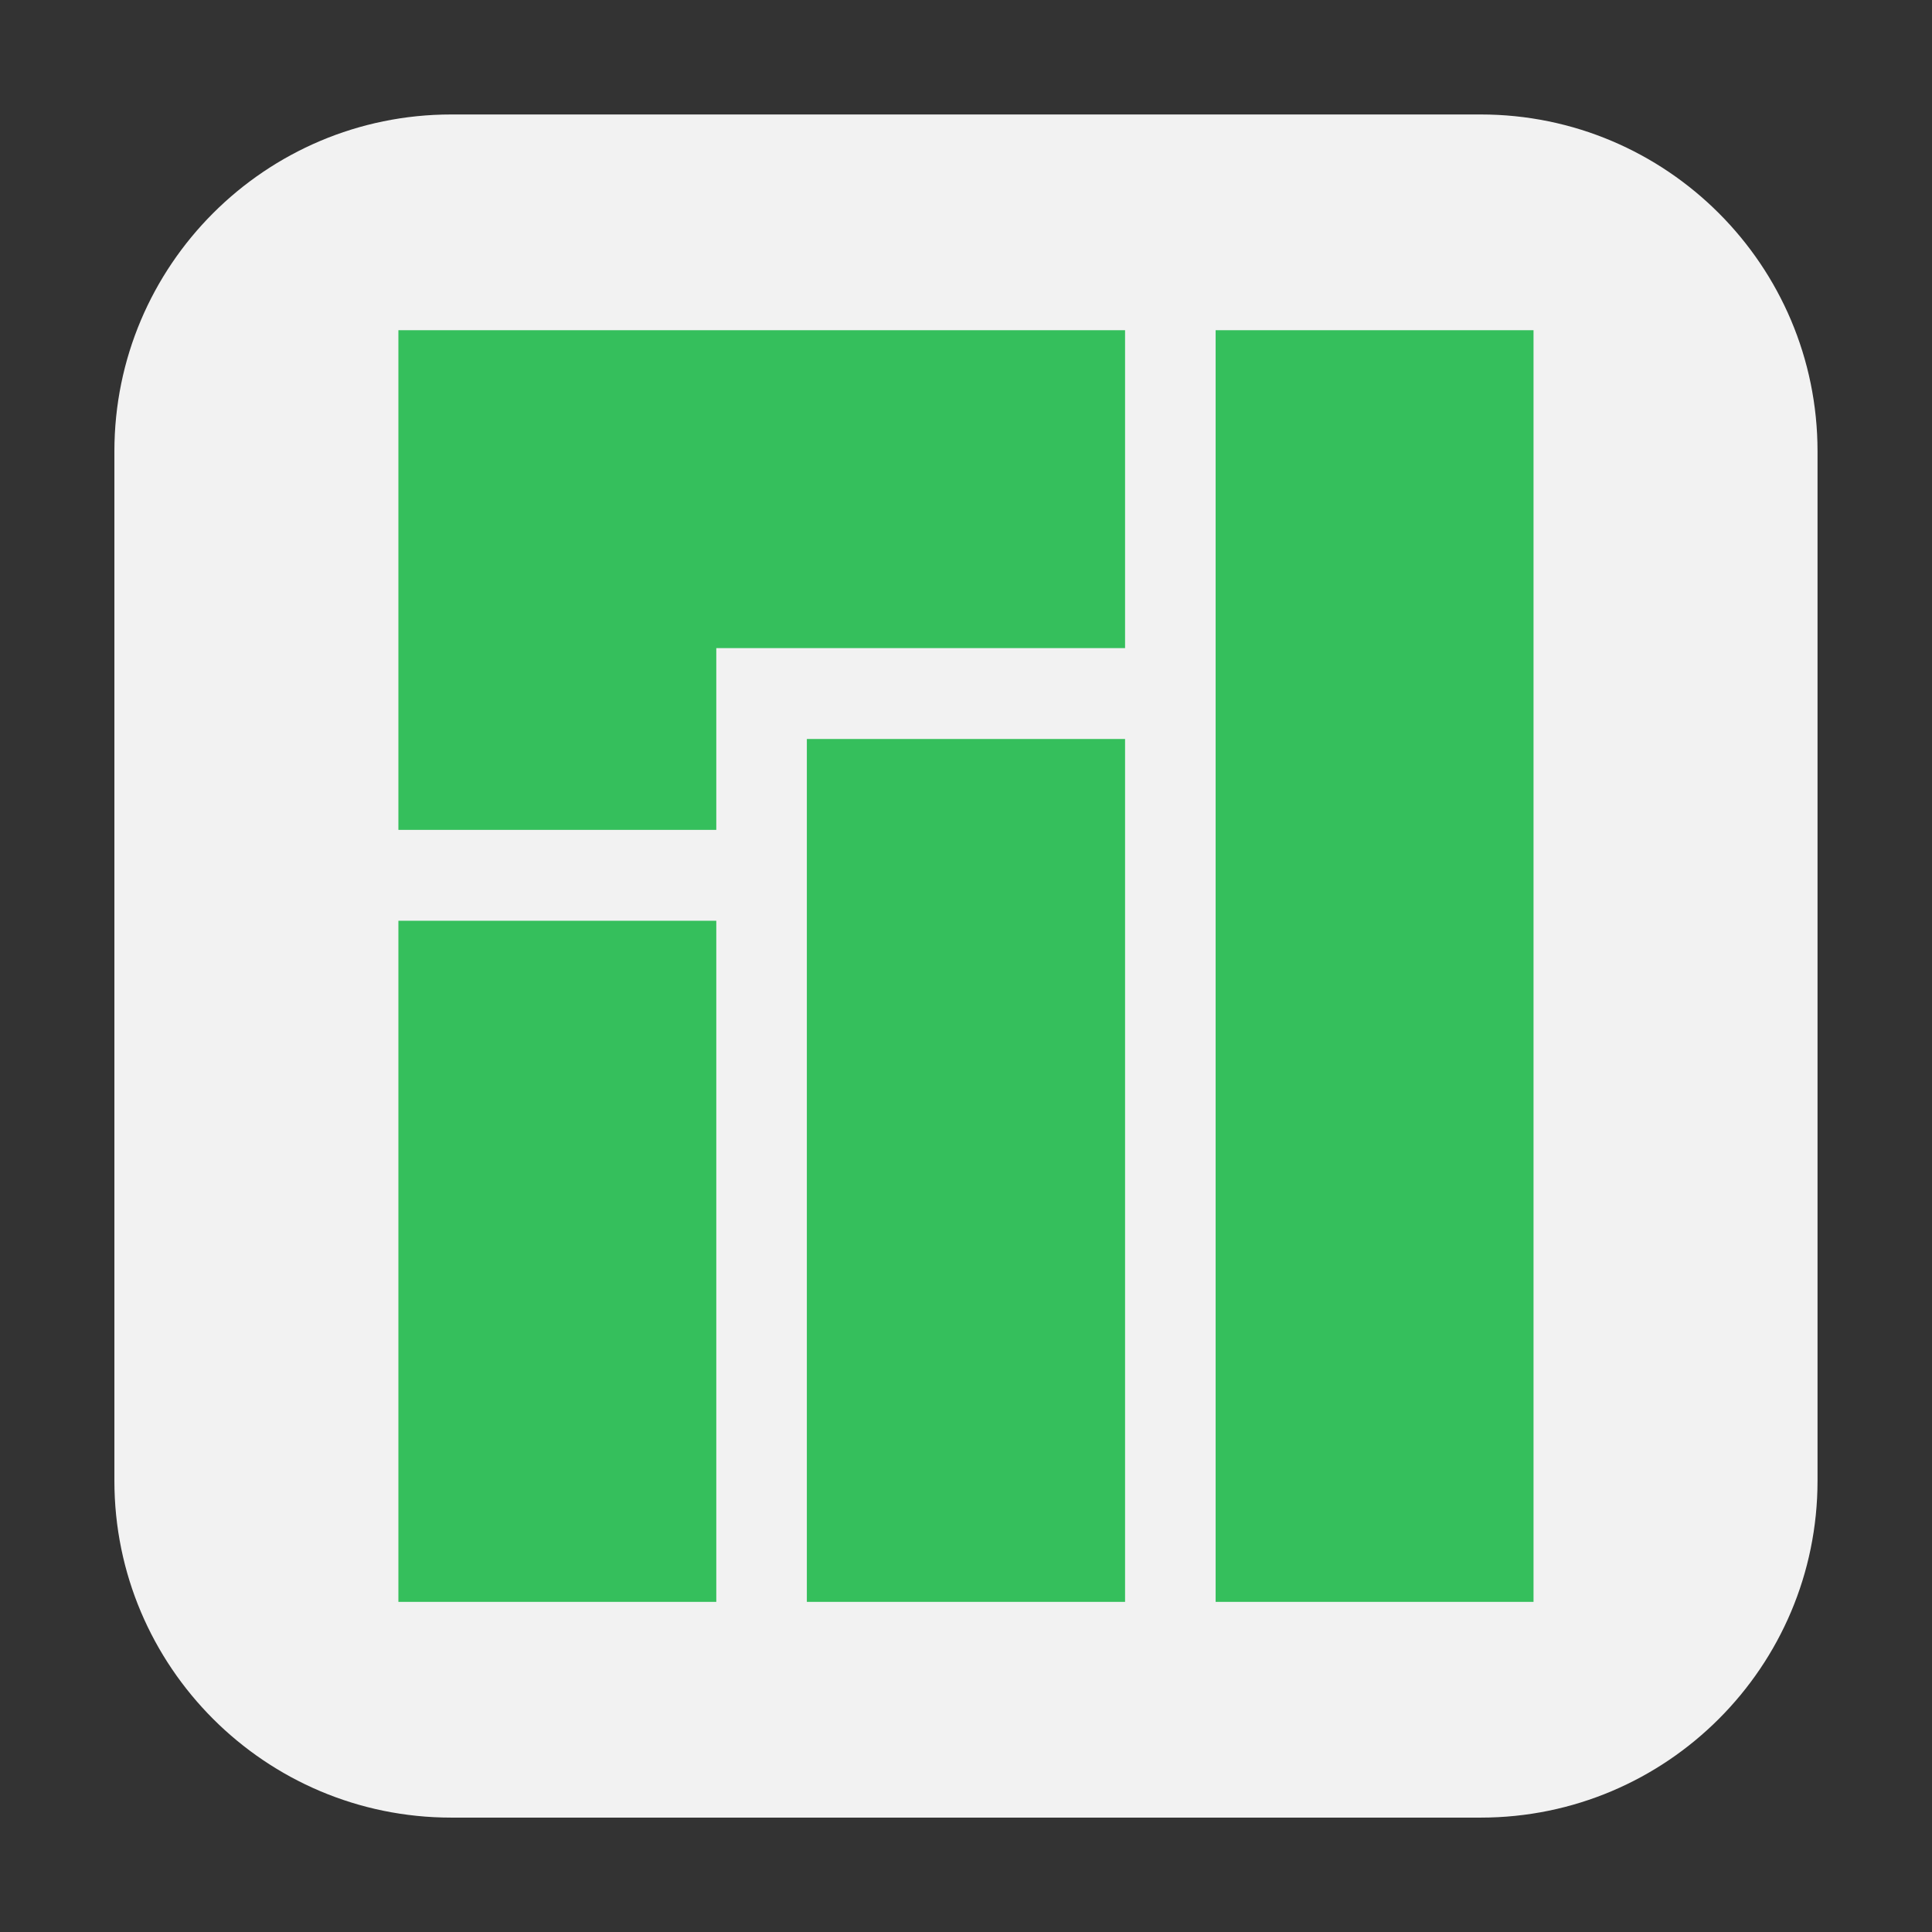 <svg height="24pt" viewBox="0 0 24 24" width="24pt" xmlns="http://www.w3.org/2000/svg" xmlns:xlink="http://www.w3.org/1999/xlink"><rect x="0" y="0" width="24" height="24" fill="#333333" stroke="none"/><clipPath id="a"><path d="m0 0h24v24h-24z"/></clipPath><path d="m5.605 1.422h12.789c2.309 0 4.184 1.875 4.184 4.184v12.789c0 2.309-1.875 4.184-4.184 4.184h-12.789c-2.309 0-4.184-1.875-4.184-4.184v-12.789c0-2.309 1.875-4.184 4.184-4.184zm0 0" fill="#f2f2f2" fill-rule="evenodd"/><g clip-path="url(#a)"><path d="m4.949 4.102v6.207h3.949v-2.258h5.078v-3.949zm10.152 0v15.797h3.949v-15.797zm-5.078 5.078v10.719h3.953v-10.719zm-5.074 2.258v8.461h3.949v-8.461zm0 0" fill="#35bf5c"/></g></svg>